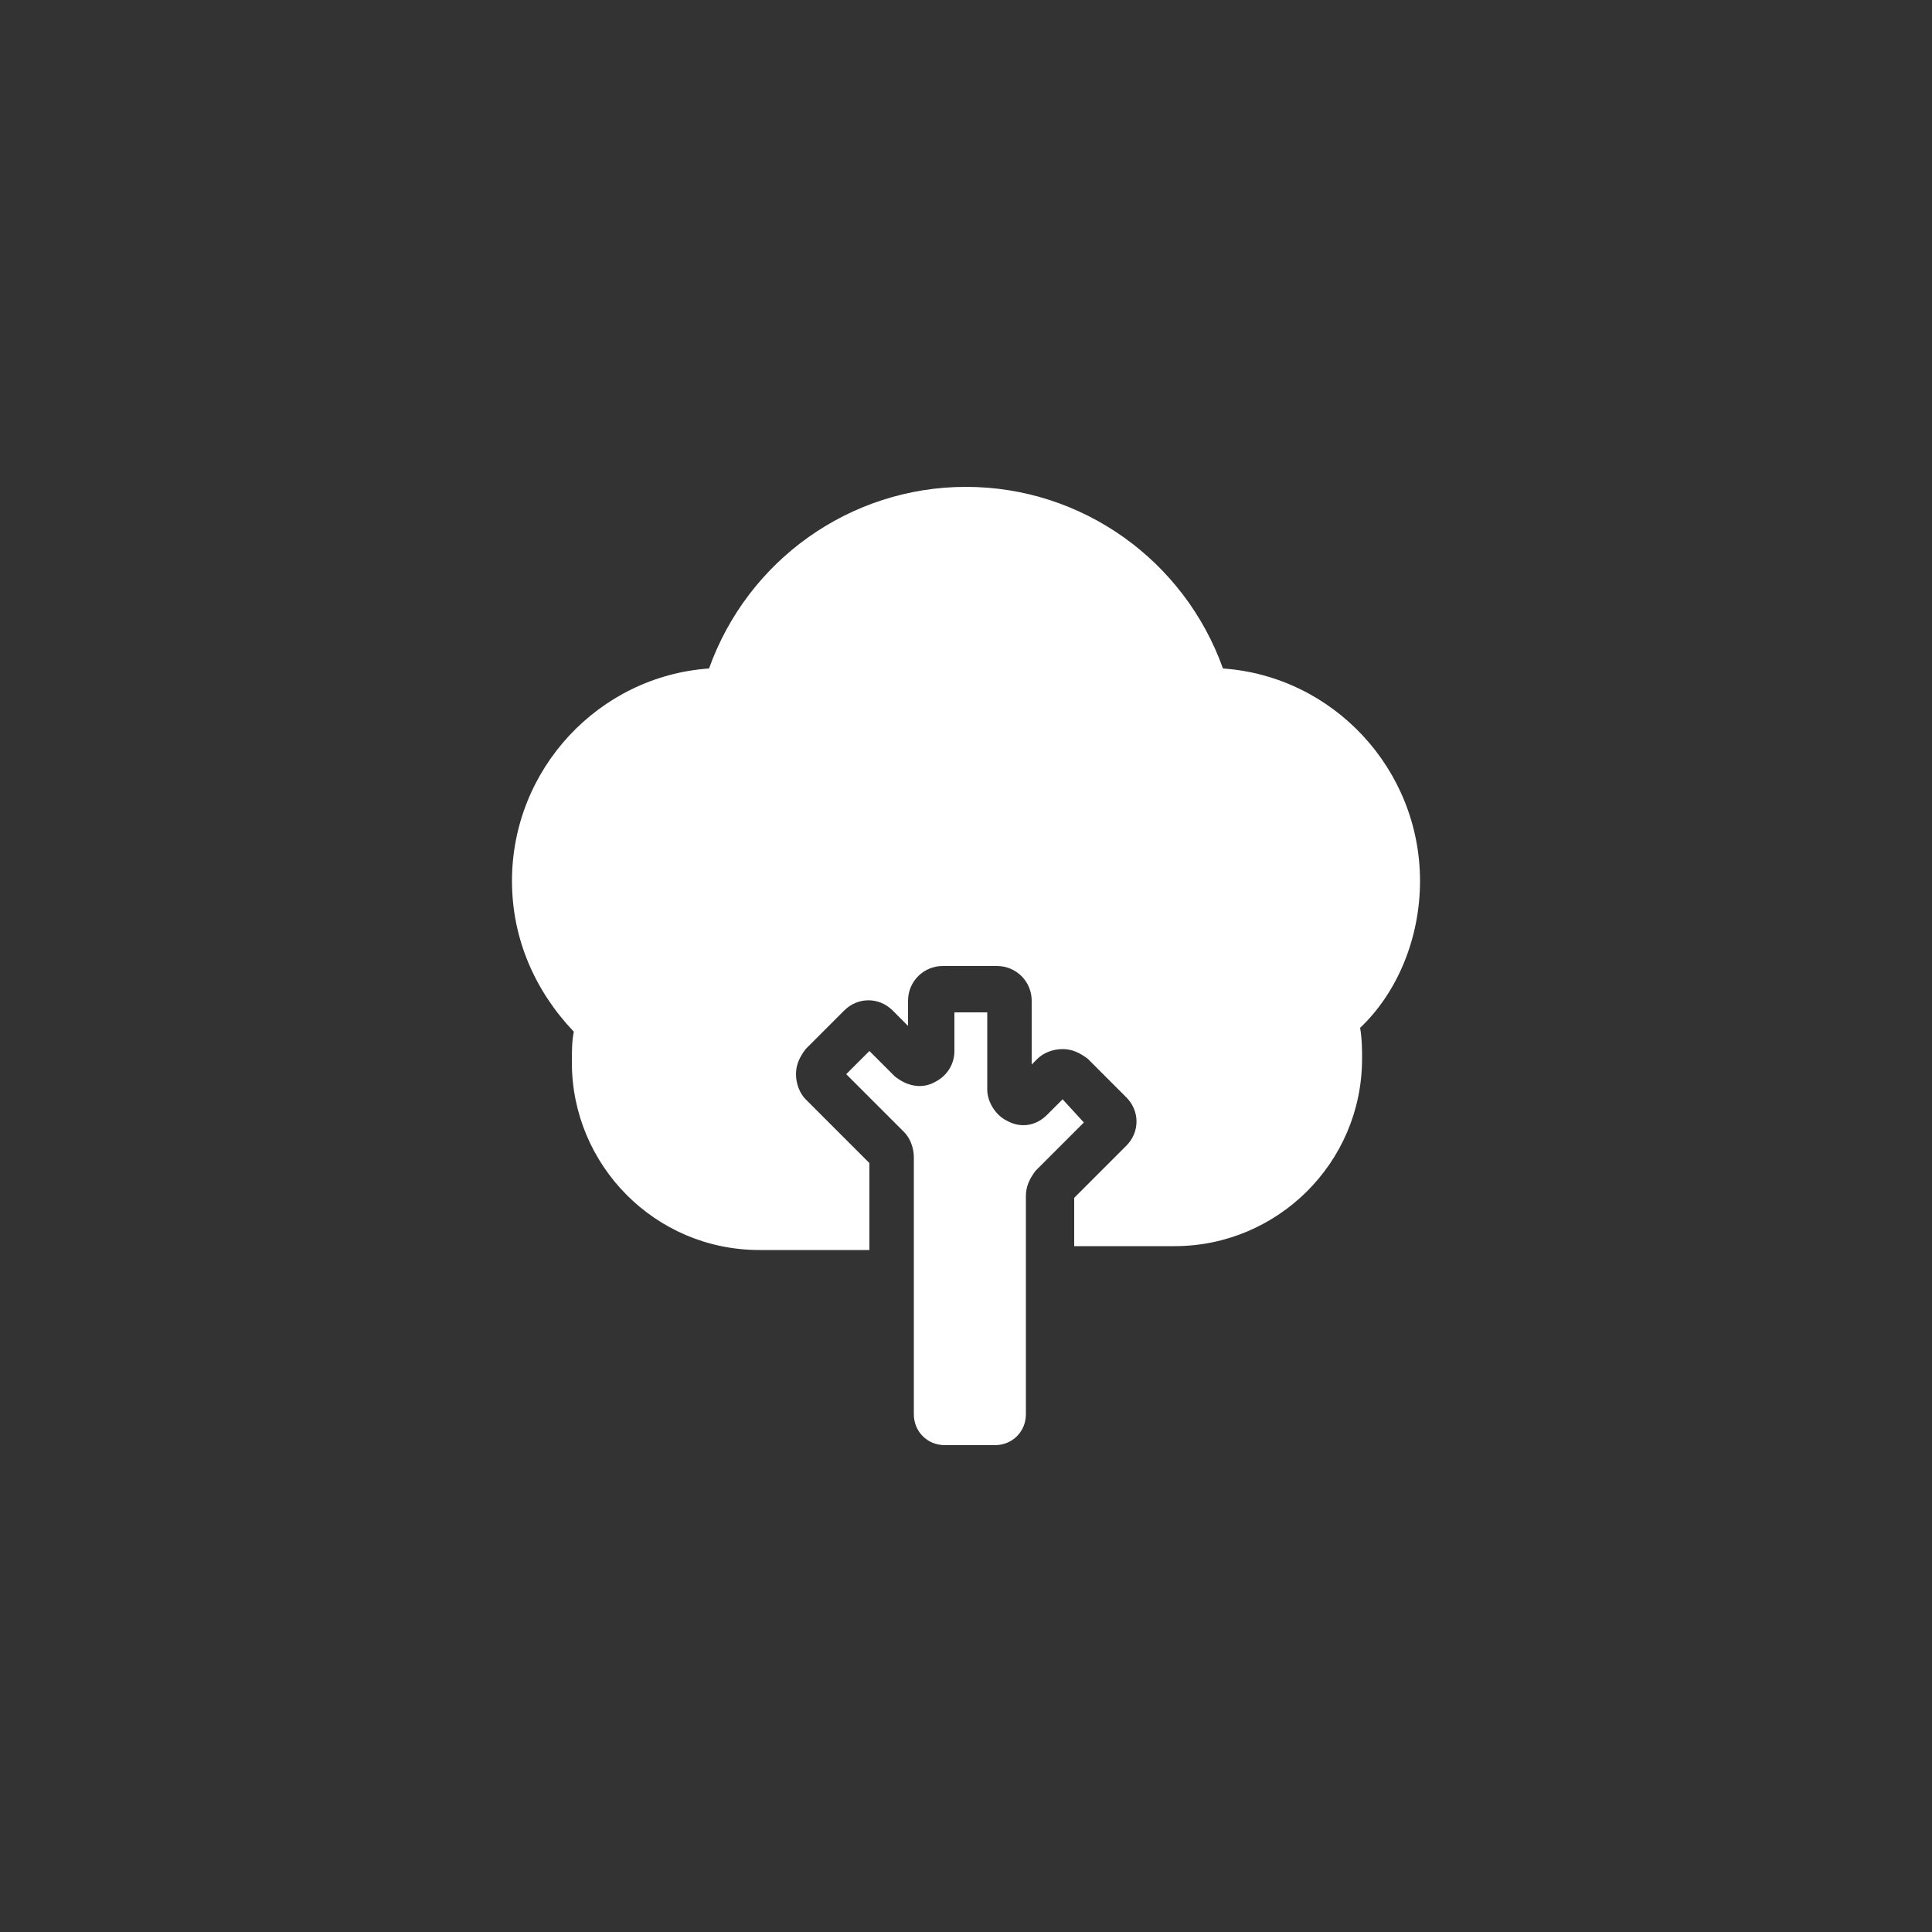 <?xml version="1.0" encoding="utf-8"?>
<!-- Generator: Adobe Illustrator 26.2.1, SVG Export Plug-In . SVG Version: 6.00 Build 0)  -->
<svg version="1.1" id="Layer_1" xmlns="http://www.w3.org/2000/svg" xmlns:xlink="http://www.w3.org/1999/xlink" x="0px" y="0px"
	 viewBox="0 0 100 100" style="enable-background:new 0 0 100 100;" xml:space="preserve">
<rect x="0" y="0" width="100" height="100" fill="#333333" stroke="none"/>
<style type="text/css">
	.st0{fill:#FFFFFF;}
</style>
<g>
	<path class="st0" d="M49.4,52.4v2c0,0.7-0.4,1.3-1,1.6c-0.7,0.4-1.5,0.2-2.1-0.3L45,54.4l-1.2,1.2l3,3c0.3,0.3,0.5,0.8,0.5,1.3
		v13.3c0,0.9,0.7,1.6,1.6,1.6h2.6c0.9,0,1.6-0.7,1.6-1.6V61.9c0-0.5,0.2-0.9,0.5-1.3l2.5-2.5L55,56.9l-0.8,0.8
		c-0.6,0.6-1.4,0.7-2.1,0.3c-0.6-0.3-1-1-1-1.6v-4L49.4,52.4L49.4,52.4z"/>
	<path class="st0" d="M73.5,45.6c0-5.8-4.5-10.6-10.2-11c-2-5.6-7.3-9.4-13.3-9.4s-11.3,3.8-13.3,9.4c-5.7,0.4-10.2,5.2-10.2,11
		c0,3,1.2,5.7,3.2,7.8c-0.1,0.5-0.1,1-0.1,1.6c0,5.3,4.3,9.7,9.7,9.7h5.7v-4.5l-3.3-3.3c-0.3-0.3-0.5-0.8-0.5-1.3s0.2-0.9,0.5-1.3
		l2-2c0.7-0.7,1.8-0.7,2.5,0l0.8,0.8v-1.3c0-1,0.8-1.8,1.8-1.8h2.8c1,0,1.8,0.8,1.8,1.8v3.3l0.3-0.3c0.3-0.3,0.8-0.5,1.3-0.5
		c0.5,0,0.9,0.2,1.3,0.5l2,2c0,0,0,0,0,0c0.7,0.7,0.7,1.8,0,2.5l-2.7,2.7v2.5h5.2c5.3,0,9.7-4.3,9.7-9.7c0-0.5,0-1-0.1-1.6
		C72.3,51.4,73.5,48.6,73.5,45.6z"/>
</g>
</svg>
